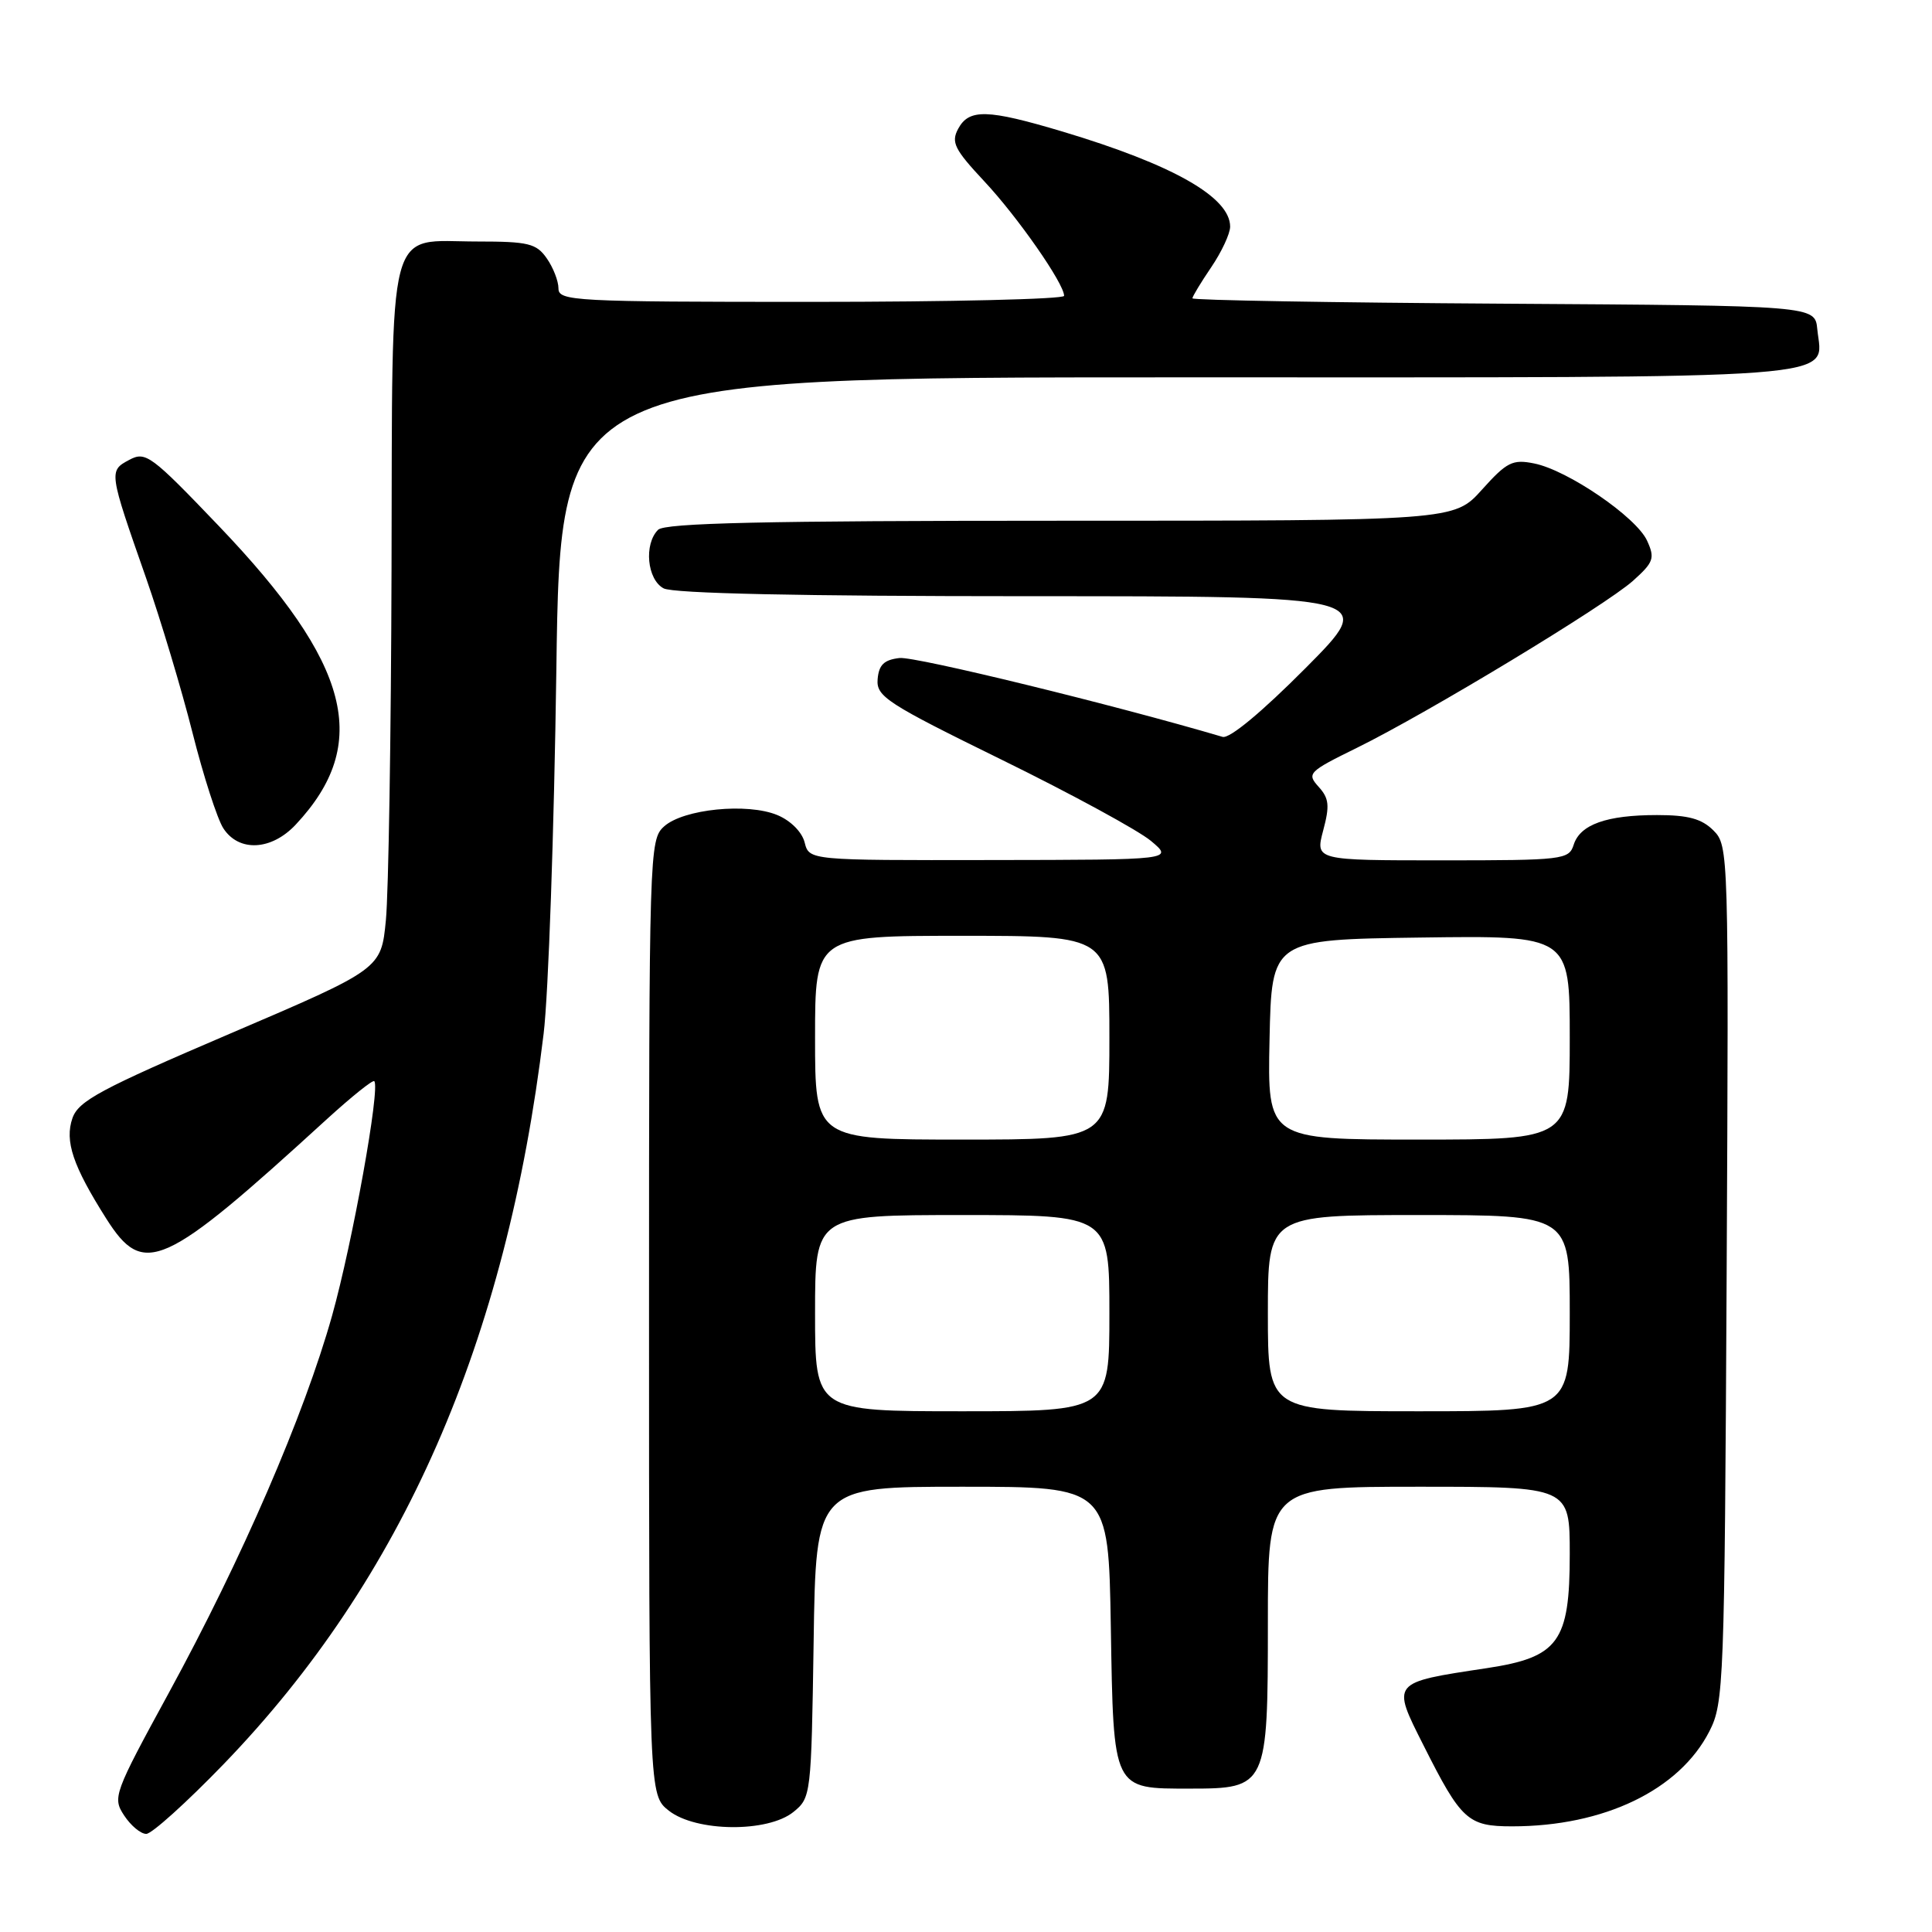 <?xml version="1.0" encoding="UTF-8" standalone="no"?>
<!DOCTYPE svg PUBLIC "-//W3C//DTD SVG 1.1//EN" "http://www.w3.org/Graphics/SVG/1.1/DTD/svg11.dtd" >
<svg xmlns="http://www.w3.org/2000/svg" xmlns:xlink="http://www.w3.org/1999/xlink" version="1.1" viewBox="0 0 256 256">
 <g >
 <path fill="currentColor"
d=" M 29.64 233.75 C 53.36 209.18 67.09 177.85 72.03 137.00 C 72.67 131.78 73.42 110.06 73.72 88.75 C 74.25 50.00 74.25 50.00 156.05 50.00 C 246.72 50.00 241.46 50.40 240.80 43.62 C 240.50 40.50 240.50 40.50 199.25 40.24 C 176.56 40.10 158.00 39.78 158.00 39.53 C 158.00 39.29 159.12 37.43 160.50 35.40 C 161.87 33.38 163.00 30.96 163.00 30.03 C 163.00 26.12 155.42 21.82 140.78 17.43 C 130.83 14.46 128.40 14.39 126.96 17.07 C 126.00 18.86 126.47 19.79 130.41 24.01 C 134.85 28.75 141.00 37.58 141.00 39.20 C 141.00 39.64 125.93 40.00 107.50 40.00 C 76.06 40.00 74.00 39.89 74.00 38.22 C 74.00 37.24 73.30 35.44 72.44 34.22 C 71.07 32.26 70.01 32.00 63.27 32.00 C 51.08 32.00 52.02 28.43 51.88 75.40 C 51.82 97.46 51.48 118.40 51.13 121.95 C 50.50 128.40 50.50 128.40 30.51 136.95 C 13.33 144.30 10.40 145.87 9.60 148.16 C 8.55 151.20 9.65 154.48 14.09 161.49 C 19.05 169.30 21.58 168.16 43.36 148.25 C 46.59 145.31 49.39 143.06 49.59 143.26 C 50.42 144.08 46.71 164.67 44.00 174.34 C 40.30 187.51 32.07 206.53 22.37 224.31 C 15.08 237.68 14.89 238.19 16.45 240.56 C 17.33 241.90 18.64 243.00 19.38 243.00 C 20.11 243.00 24.72 238.84 29.64 233.75 Z  M 105.14 240.09 C 107.46 238.21 107.50 237.85 107.81 217.59 C 108.11 197.00 108.11 197.00 127.50 197.00 C 146.88 197.00 146.88 197.00 147.19 215.58 C 147.55 237.34 147.39 237.00 157.69 237.00 C 167.88 237.00 168.00 236.74 168.00 215.00 C 168.00 197.00 168.00 197.00 188.00 197.00 C 208.00 197.00 208.00 197.00 208.00 205.94 C 208.00 217.57 206.52 219.60 197.00 221.04 C 184.28 222.96 184.37 222.84 188.63 231.28 C 193.62 241.20 194.50 242.00 200.36 242.00 C 212.54 242.00 222.52 237.20 226.50 229.41 C 228.42 225.66 228.51 223.22 228.79 168.79 C 229.07 112.86 229.05 112.05 227.04 110.04 C 225.49 108.49 223.70 108.00 219.57 108.00 C 212.87 108.00 209.37 109.25 208.52 111.94 C 207.89 113.91 207.14 114.00 191.07 114.00 C 174.28 114.00 174.28 114.00 175.33 110.04 C 176.21 106.75 176.11 105.78 174.72 104.25 C 173.13 102.49 173.37 102.25 179.78 99.10 C 189.12 94.51 212.69 80.25 216.38 76.96 C 219.12 74.50 219.31 73.97 218.25 71.65 C 216.83 68.52 207.72 62.29 203.28 61.41 C 200.42 60.83 199.66 61.22 196.37 64.88 C 192.67 69.00 192.67 69.00 140.54 69.00 C 101.32 69.00 88.10 69.30 87.20 70.20 C 85.30 72.10 85.74 76.79 87.93 77.96 C 89.19 78.64 106.16 79.00 136.16 79.00 C 182.46 79.00 182.46 79.00 172.98 88.54 C 167.19 94.36 162.92 97.91 162.00 97.64 C 147.72 93.42 121.24 86.95 119.19 87.19 C 117.14 87.43 116.45 88.09 116.29 90.00 C 116.10 92.29 117.48 93.19 132.79 100.70 C 141.98 105.21 150.85 110.04 152.50 111.42 C 155.50 113.93 155.50 113.93 131.36 113.96 C 107.22 114.00 107.22 114.00 106.62 111.63 C 106.27 110.24 104.76 108.73 103.00 108.00 C 99.02 106.35 90.54 107.20 87.99 109.51 C 86.04 111.27 86.00 112.69 86.00 174.58 C 86.00 237.85 86.00 237.85 88.63 239.93 C 92.23 242.75 101.73 242.85 105.14 240.09 Z  M 39.20 109.25 C 49.22 98.54 46.50 88.00 29.00 69.70 C 20.00 60.29 19.30 59.77 17.12 60.94 C 14.40 62.39 14.41 62.47 19.36 76.60 C 21.30 82.16 24.07 91.39 25.51 97.10 C 26.95 102.82 28.79 108.51 29.59 109.75 C 31.65 112.93 35.97 112.71 39.20 109.25 Z  M 108.00 174.00 C 108.00 161.00 108.00 161.00 127.50 161.00 C 147.00 161.00 147.00 161.00 147.00 174.00 C 147.00 187.00 147.00 187.00 127.50 187.00 C 108.00 187.00 108.00 187.00 108.00 174.00 Z  M 168.00 174.00 C 168.00 161.00 168.00 161.00 188.00 161.00 C 208.00 161.00 208.00 161.00 208.00 174.00 C 208.00 187.00 208.00 187.00 188.00 187.00 C 168.00 187.00 168.00 187.00 168.00 174.00 Z  M 108.00 137.50 C 108.00 124.00 108.00 124.00 127.50 124.00 C 147.00 124.00 147.00 124.00 147.00 137.50 C 147.00 151.00 147.00 151.00 127.50 151.00 C 108.00 151.00 108.00 151.00 108.00 137.50 Z  M 168.22 137.75 C 168.50 124.50 168.50 124.50 188.25 124.23 C 208.00 123.96 208.00 123.96 208.00 137.48 C 208.00 151.00 208.00 151.00 187.97 151.00 C 167.94 151.00 167.94 151.00 168.22 137.75 Z "/>
</g>
</svg>
